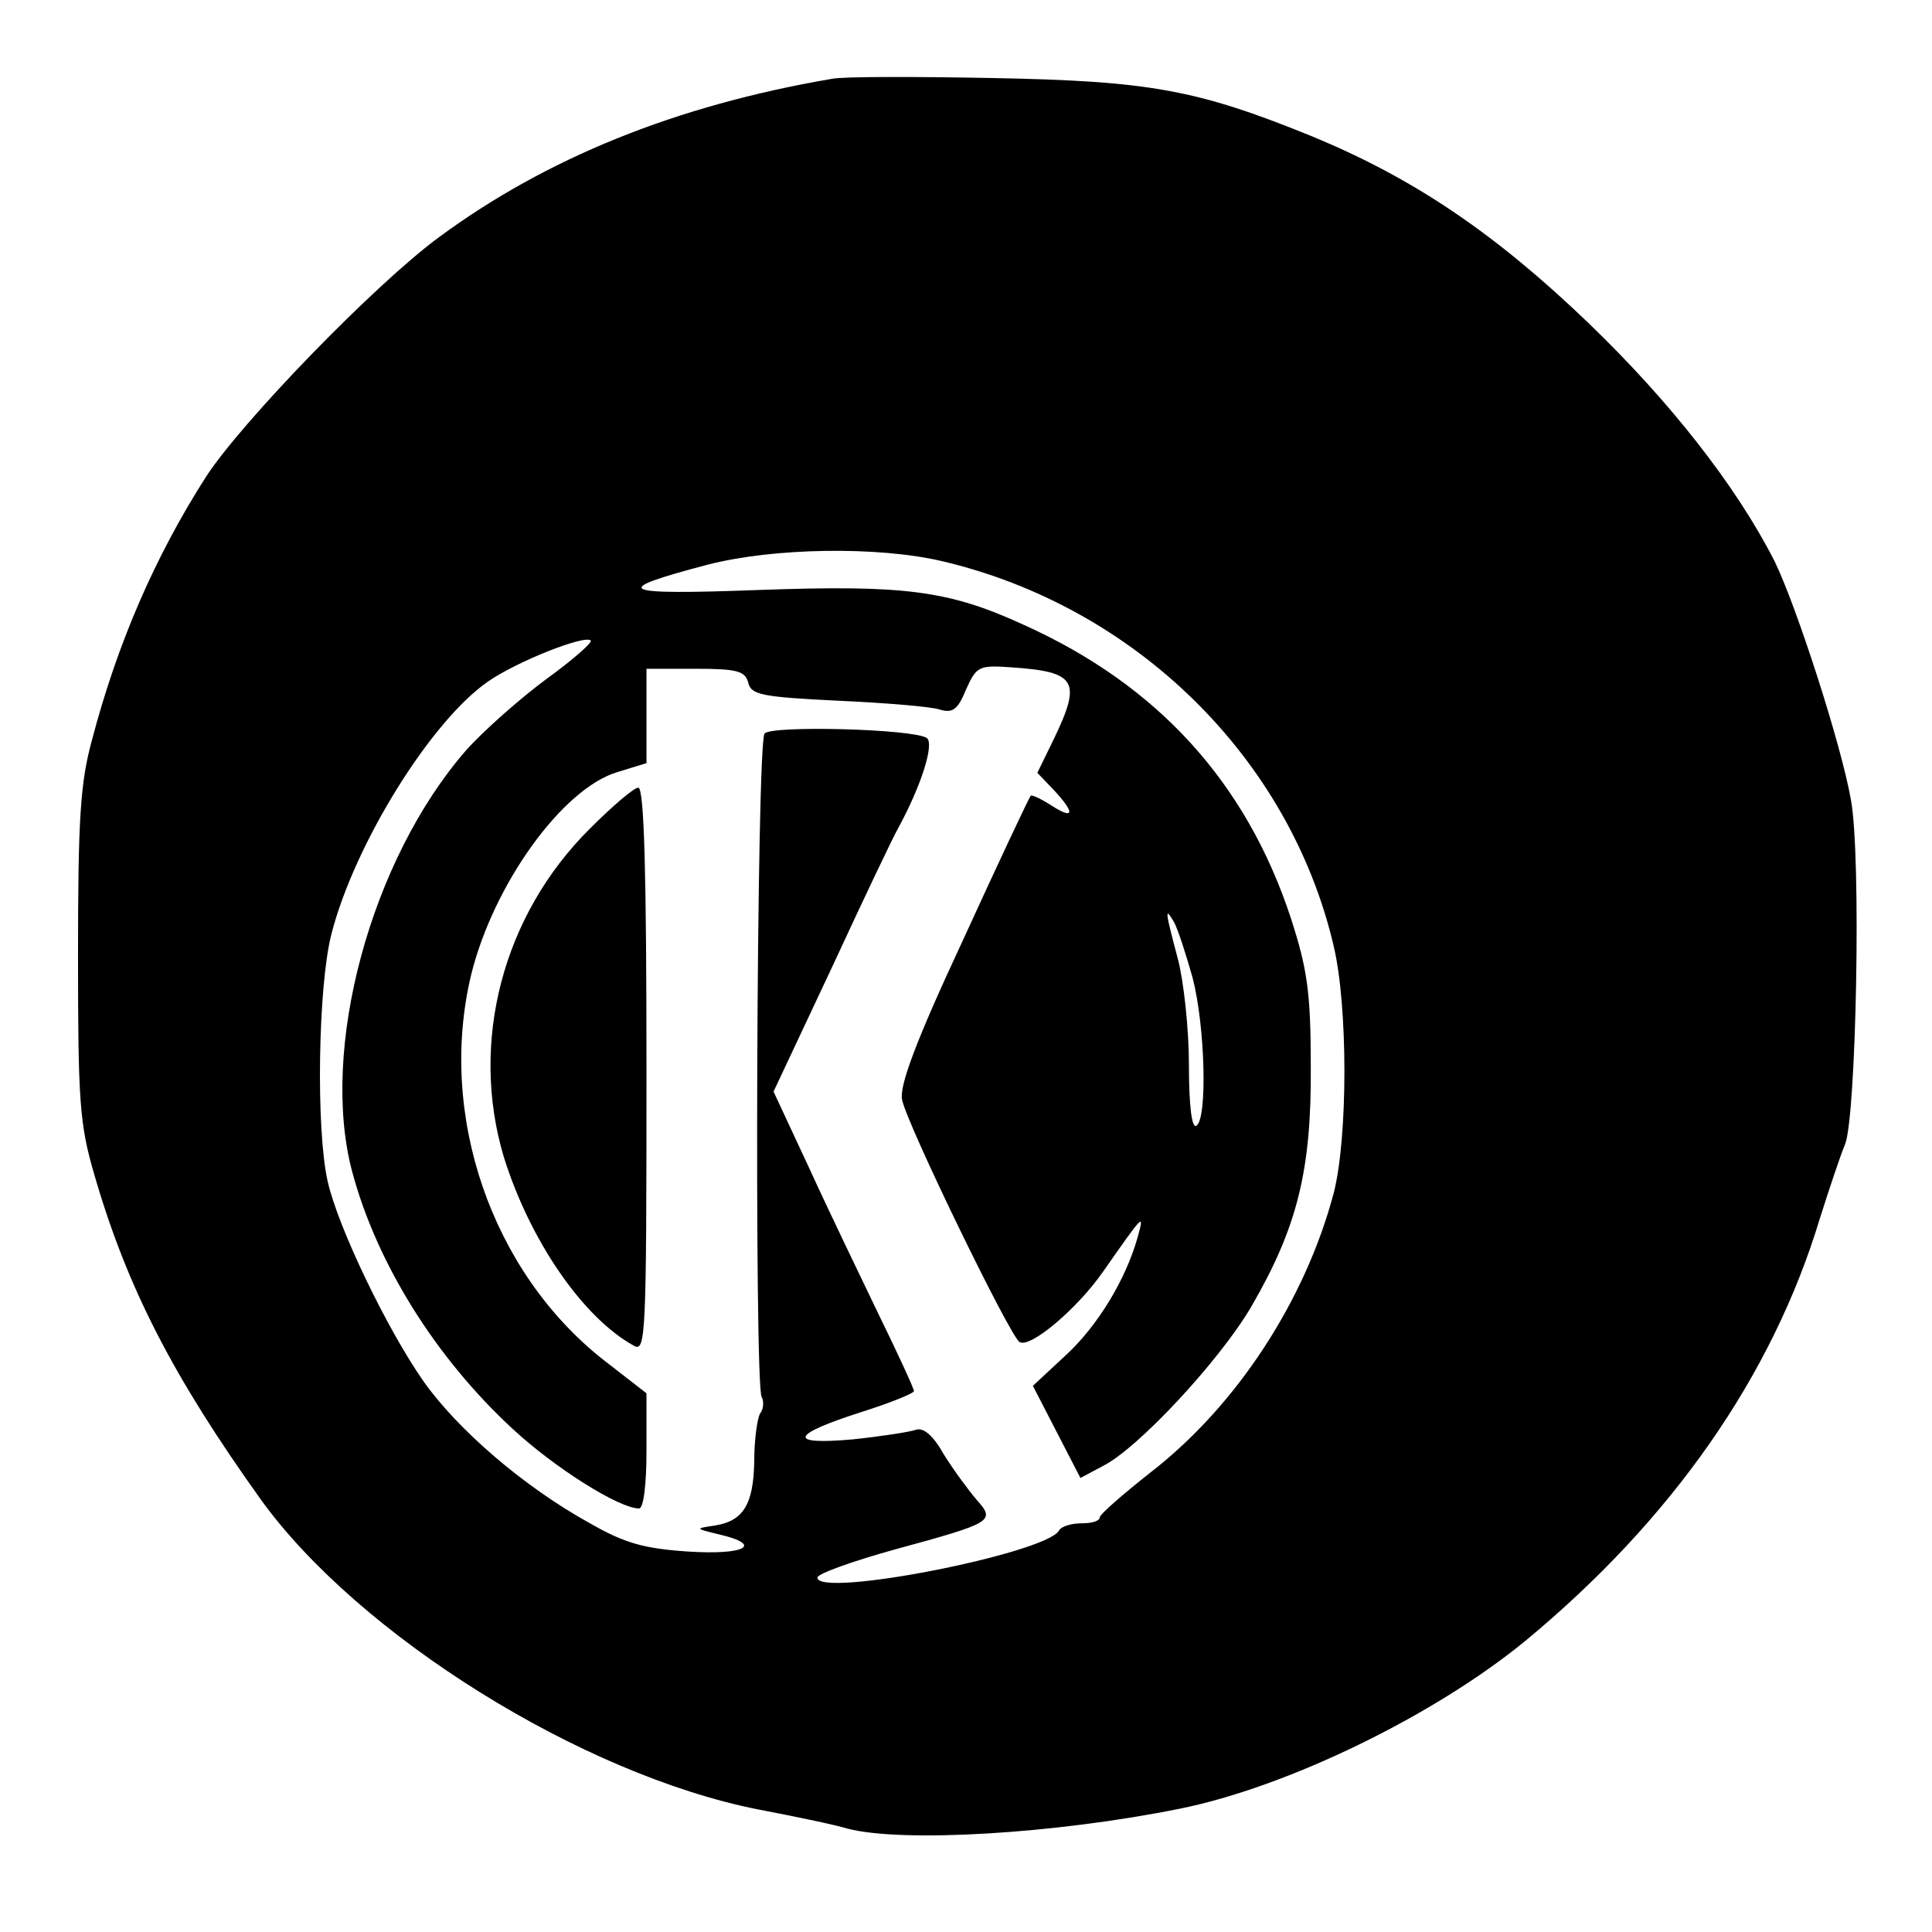 <?xml version="1.0" standalone="no"?>
<!DOCTYPE svg PUBLIC "-//W3C//DTD SVG 20010904//EN"
 "http://www.w3.org/TR/2001/REC-SVG-20010904/DTD/svg10.dtd">
<svg version="1.0" xmlns="http://www.w3.org/2000/svg"
 width="260pt" height="260pt" viewBox="0 0 260 260"
 preserveAspectRatio="xMidYMid meet">
<g transform="translate(0,260) scale(0.1,-0.1)"
fill="#000000" stroke="none">
<path d="M1120 2494 c-211 -36 -385 -107 -529 -213 -87 -64 -267 -250 -314
-323 -69 -108 -119 -224 -153 -353 -16 -58 -19 -107 -19 -290 0 -197 2 -228
22 -296 44 -152 106 -272 224 -437 132 -183 432 -370 669 -417 47 -9 101 -20
121 -26 74 -19 279 -7 447 27 144 29 342 125 465 226 197 163 332 356 396 568
13 41 28 86 34 100 15 37 22 386 8 463 -13 75 -74 263 -103 322 -52 102 -141
215 -250 320 -127 122 -236 195 -371 251 -157 64 -221 75 -432 79 -104 2 -201
2 -215 -1z m147 -649 c261 -61 469 -265 528 -519 19 -81 19 -256 0 -331 -38
-144 -130 -286 -246 -376 -38 -30 -69 -57 -69 -61 0 -5 -11 -8 -24 -8 -14 0
-28 -4 -31 -10 -19 -31 -325 -91 -325 -63 0 5 47 22 105 38 132 36 135 38 109
67 -11 13 -31 40 -44 61 -14 25 -27 36 -37 33 -8 -3 -47 -9 -85 -13 -89 -8
-85 6 12 37 38 12 70 25 70 28 0 3 -21 49 -47 102 -25 52 -68 141 -94 198
l-48 103 79 168 c43 93 83 177 89 187 31 57 49 114 38 121 -19 12 -207 17
-218 6 -11 -11 -14 -876 -4 -893 3 -5 3 -16 -2 -22 -4 -7 -8 -36 -8 -65 -1
-58 -15 -80 -53 -86 -27 -4 -27 -4 6 -12 60 -14 35 -28 -42 -23 -59 4 -85 11
-132 38 -89 49 -178 126 -224 191 -49 70 -115 207 -129 269 -16 70 -13 263 5
333 31 121 134 287 211 340 39 27 130 63 138 55 3 -2 -24 -26 -60 -52 -35 -26
-84 -69 -108 -96 -128 -147 -197 -402 -153 -567 33 -123 112 -250 216 -346 56
-52 143 -107 170 -107 6 0 10 31 10 78 l0 77 -58 45 c-151 119 -223 330 -178
518 30 122 123 251 197 273 l39 12 0 64 0 63 66 0 c56 0 67 -3 71 -19 4 -16
18 -19 121 -24 65 -3 126 -8 137 -12 17 -5 24 0 35 27 14 31 17 33 60 30 89
-6 96 -18 58 -97 l-22 -45 22 -23 c29 -31 28 -41 -3 -21 -14 9 -27 15 -28 13
-2 -2 -43 -89 -91 -194 -64 -137 -86 -197 -82 -215 6 -32 145 -318 158 -326
14 -9 77 44 112 94 56 80 56 80 47 47 -16 -57 -54 -120 -98 -160 l-43 -40 32
-62 32 -62 30 16 c48 24 157 142 199 213 63 108 82 185 81 325 0 101 -5 132
-27 200 -60 182 -179 313 -359 394 -102 47 -162 54 -358 47 -189 -7 -201 -1
-68 34 89 23 229 25 315 5z m338 -561 c17 -66 20 -190 5 -199 -6 -4 -10 26
-10 82 0 48 -7 113 -15 143 -17 64 -18 71 -5 49 5 -9 16 -43 25 -75z"/>
<path d="M794 1485 c-118 -117 -162 -288 -116 -442 35 -112 106 -216 175 -254
16 -9 17 11 17 371 0 262 -3 380 -11 380 -6 0 -35 -25 -65 -55z"/>
</g>
</svg>
